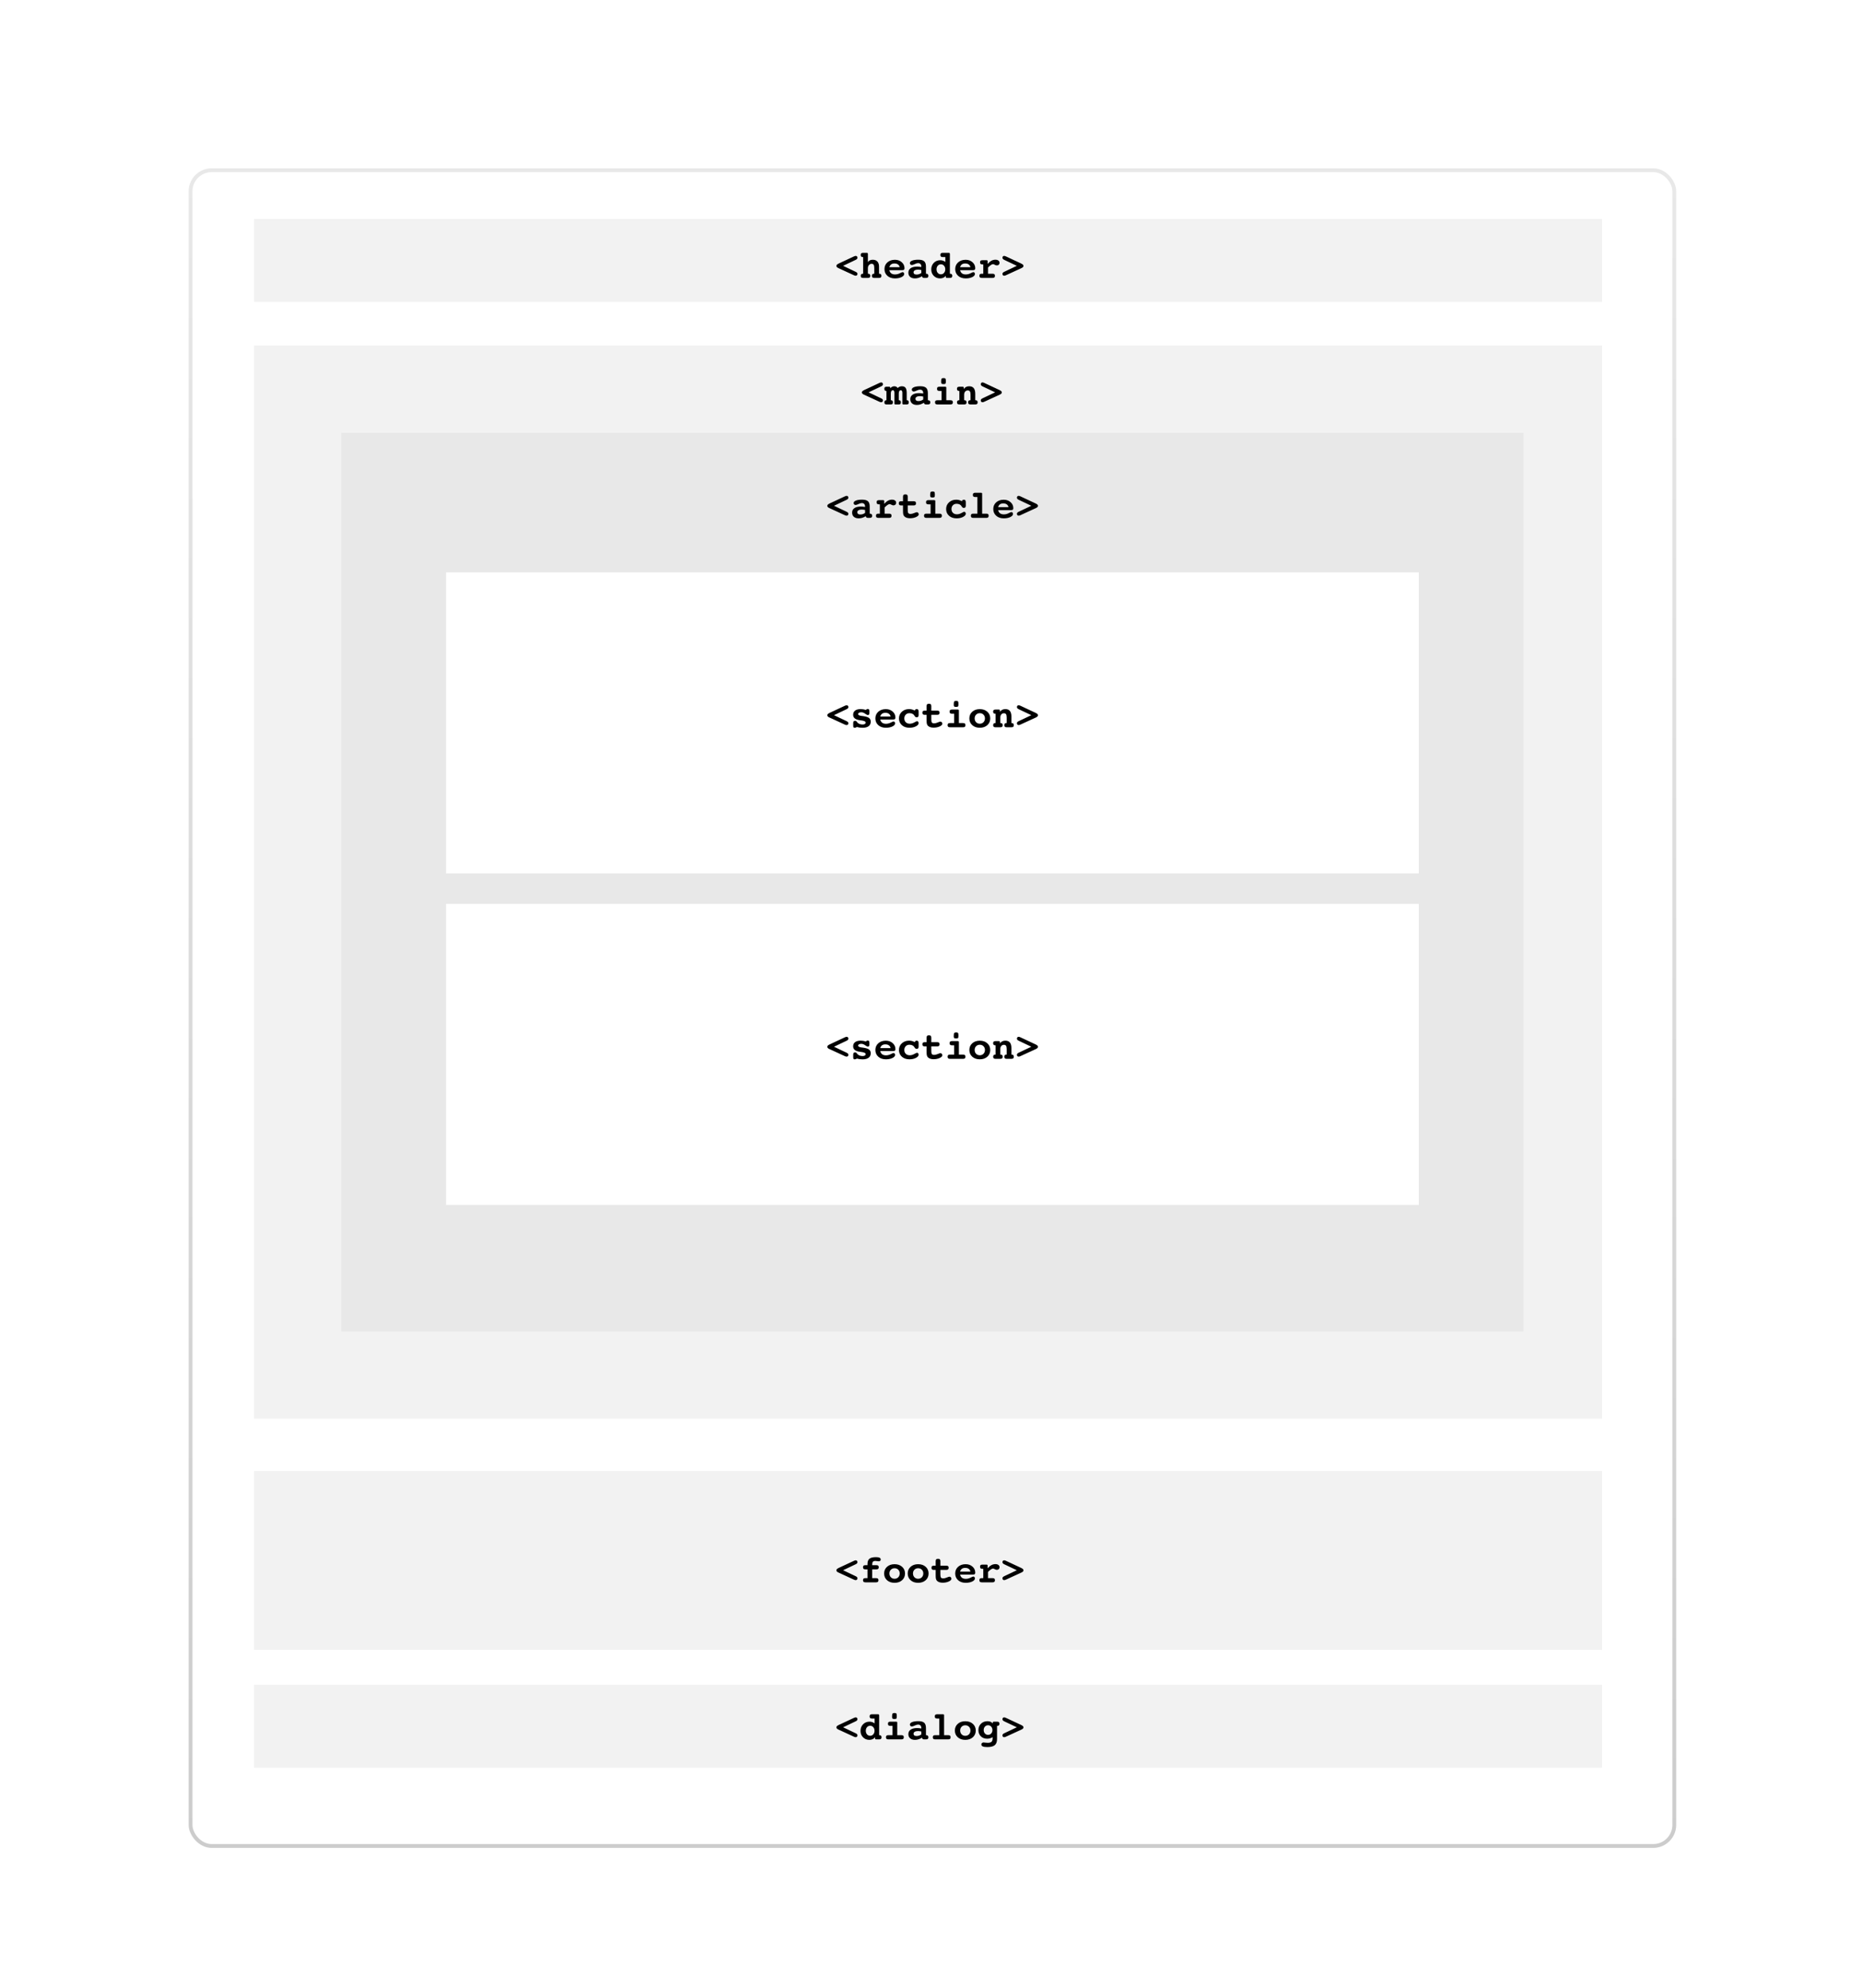<svg width="652" height="696" viewBox="0 0 652 696" fill="none" xmlns="http://www.w3.org/2000/svg">
<g filter="url(#filter0_d_11781_443)">
<rect x="66.062" y="52.237" width="520.876" height="588.086" rx="8.033" fill="white"/>
<rect x="66.732" y="52.907" width="519.537" height="586.747" rx="7.364" stroke="url(#paint0_linear_11781_443)" stroke-width="1.339"/>
</g>
<rect x="88.975" y="76.677" width="471.996" height="29.022" fill="#F2F2F2"/>
<rect x="88.975" y="515.068" width="471.996" height="62.627" fill="#F2F2F2"/>
<rect x="88.975" y="589.916" width="471.996" height="29.022" fill="#F2F2F2"/>
<rect x="88.975" y="120.975" width="471.996" height="375.764" fill="#F2F2F2"/>
<rect opacity="0.4" x="119.525" y="151.524" width="413.951" height="314.664" fill="#D9D9D9"/>
<rect x="156.184" y="200.404" width="340.631" height="105.397" fill="white"/>
<path d="M295.216 93.079L299.586 95.153C299.832 95.269 300.004 95.386 300.103 95.502C300.201 95.614 300.25 95.75 300.25 95.912C300.25 96.1 300.192 96.252 300.076 96.368C299.96 96.484 299.805 96.543 299.613 96.543C299.532 96.543 299.443 96.529 299.344 96.502C299.25 96.475 299.134 96.431 298.995 96.368L293.706 93.931C293.679 93.918 293.636 93.9 293.578 93.878C293.104 93.658 292.867 93.401 292.867 93.106C292.867 92.806 293.115 92.542 293.612 92.314L293.665 92.28L298.995 89.796C299.174 89.716 299.306 89.664 299.391 89.642C299.476 89.615 299.55 89.602 299.613 89.602C299.805 89.602 299.96 89.66 300.076 89.776C300.192 89.892 300.25 90.045 300.25 90.233C300.25 90.394 300.199 90.535 300.096 90.656C299.998 90.772 299.828 90.888 299.586 91.005L295.216 93.079ZM303.902 91.79C304.059 91.517 304.28 91.309 304.567 91.166C304.853 91.022 305.195 90.951 305.594 90.951C306.301 90.951 306.844 91.157 307.225 91.568C307.61 91.98 307.802 92.571 307.802 93.341V95.844H307.916C308.153 95.844 308.332 95.907 308.453 96.032C308.579 96.153 308.641 96.332 308.641 96.569C308.641 96.833 308.576 97.024 308.447 97.14C308.321 97.256 308.106 97.314 307.802 97.314H306.137C305.838 97.314 305.623 97.256 305.493 97.14C305.368 97.024 305.305 96.833 305.305 96.569C305.305 96.328 305.365 96.147 305.486 96.026C305.607 95.905 305.788 95.844 306.03 95.844H306.137V93.891C306.137 93.318 306.066 92.922 305.923 92.703C305.784 92.479 305.544 92.367 305.204 92.367C304.846 92.367 304.54 92.513 304.285 92.804C304.03 93.09 303.902 93.453 303.902 93.891V95.844H304.009C304.251 95.844 304.432 95.907 304.553 96.032C304.679 96.153 304.741 96.332 304.741 96.569C304.741 96.833 304.676 97.024 304.547 97.14C304.417 97.256 304.202 97.314 303.902 97.314H302.237C301.929 97.314 301.712 97.258 301.586 97.147C301.461 97.03 301.398 96.838 301.398 96.569C301.398 96.332 301.459 96.153 301.58 96.032C301.705 95.907 301.886 95.844 302.123 95.844H302.237V90.018H302.123C301.886 90.018 301.703 89.955 301.573 89.83C301.448 89.7 301.385 89.514 301.385 89.273C301.385 89.009 301.45 88.819 301.58 88.702C301.709 88.586 301.929 88.528 302.237 88.528H303.499C303.651 88.528 303.757 88.559 303.815 88.622C303.873 88.684 303.902 88.801 303.902 88.971V91.79ZM311.414 94.609C311.53 95.106 311.754 95.477 312.085 95.724C312.42 95.97 312.866 96.093 313.421 96.093C313.976 96.093 314.524 95.959 315.065 95.69C315.607 95.417 315.933 95.281 316.045 95.281C316.211 95.281 316.345 95.343 316.448 95.469C316.555 95.589 316.609 95.746 316.609 95.938C316.609 96.359 316.298 96.722 315.676 97.026C315.054 97.33 314.284 97.482 313.367 97.482C312.284 97.482 311.402 97.178 310.722 96.569C310.046 95.961 309.709 95.178 309.709 94.22C309.709 93.267 310.046 92.486 310.722 91.877C311.402 91.269 312.284 90.964 313.367 90.964C314.334 90.964 315.135 91.251 315.77 91.823C316.405 92.392 316.723 93.09 316.723 93.918C316.723 94.182 316.658 94.363 316.529 94.462C316.403 94.56 316.141 94.609 315.743 94.609H311.414ZM315.032 93.562C314.956 93.146 314.759 92.824 314.441 92.596C314.128 92.367 313.718 92.253 313.213 92.253C312.725 92.253 312.331 92.363 312.031 92.582C311.736 92.797 311.53 93.124 311.414 93.562H315.032ZM324.235 95.844H324.342C324.584 95.844 324.767 95.909 324.892 96.039C325.022 96.164 325.087 96.346 325.087 96.583C325.087 96.842 325.02 97.03 324.886 97.147C324.756 97.258 324.539 97.314 324.235 97.314H323.604C323.38 97.314 323.212 97.272 323.1 97.187C322.993 97.102 322.903 96.948 322.832 96.724C322.46 96.97 322.066 97.158 321.65 97.288C321.234 97.417 320.813 97.482 320.388 97.482C319.668 97.482 319.102 97.303 318.69 96.945C318.278 96.587 318.072 96.097 318.072 95.475C318.072 94.804 318.339 94.283 318.871 93.911C319.404 93.54 320.151 93.354 321.113 93.354C321.328 93.354 321.556 93.365 321.798 93.388C322.04 93.41 322.31 93.446 322.61 93.495V93.367C322.61 92.965 322.512 92.658 322.315 92.448C322.122 92.237 321.836 92.132 321.456 92.132C321.16 92.132 320.782 92.242 320.321 92.461C319.865 92.68 319.529 92.79 319.314 92.79C319.104 92.79 318.934 92.73 318.804 92.609C318.674 92.484 318.609 92.32 318.609 92.119C318.609 91.756 318.873 91.47 319.402 91.26C319.934 91.045 320.657 90.938 321.57 90.938C322.523 90.938 323.205 91.121 323.617 91.488C324.029 91.855 324.235 92.477 324.235 93.354V95.844ZM322.61 94.549C322.386 94.5 322.181 94.464 321.993 94.441C321.805 94.415 321.63 94.401 321.469 94.401C320.977 94.401 320.59 94.484 320.308 94.65C320.03 94.815 319.892 95.043 319.892 95.334C319.892 95.594 319.981 95.793 320.16 95.932C320.339 96.066 320.596 96.133 320.932 96.133C321.241 96.133 321.532 96.088 321.805 95.999C322.078 95.909 322.346 95.77 322.61 95.583V94.549ZM332.612 95.844H332.726C332.968 95.844 333.149 95.907 333.27 96.032C333.391 96.153 333.451 96.332 333.451 96.569C333.451 96.833 333.386 97.024 333.256 97.14C333.131 97.256 332.916 97.314 332.612 97.314H331.585C331.455 97.314 331.354 97.29 331.283 97.241C331.216 97.187 331.182 97.115 331.182 97.026V96.556C330.963 96.856 330.681 97.086 330.336 97.247C329.992 97.404 329.605 97.482 329.175 97.482C328.298 97.482 327.564 97.185 326.973 96.59C326.383 95.99 326.087 95.243 326.087 94.347C326.087 93.417 326.385 92.645 326.98 92.032C327.58 91.418 328.341 91.112 329.262 91.112C329.58 91.112 329.889 91.166 330.189 91.273C330.493 91.376 330.77 91.524 331.021 91.716V90.018H330.128C329.82 90.018 329.6 89.96 329.47 89.843C329.341 89.722 329.276 89.532 329.276 89.273C329.276 89.009 329.341 88.819 329.47 88.702C329.6 88.586 329.82 88.528 330.128 88.528H332.216C332.368 88.528 332.471 88.559 332.525 88.622C332.583 88.684 332.612 88.801 332.612 88.971V95.844ZM329.464 92.542C329.025 92.542 328.66 92.707 328.37 93.038C328.083 93.365 327.94 93.781 327.94 94.287C327.94 94.806 328.083 95.231 328.37 95.562C328.656 95.889 329.021 96.052 329.464 96.052C329.907 96.052 330.272 95.887 330.558 95.556C330.849 95.225 330.994 94.802 330.994 94.287C330.994 93.786 330.849 93.37 330.558 93.038C330.267 92.707 329.902 92.542 329.464 92.542ZM336.183 94.609C336.299 95.106 336.523 95.477 336.854 95.724C337.19 95.97 337.635 96.093 338.19 96.093C338.745 96.093 339.293 95.959 339.835 95.69C340.376 95.417 340.703 95.281 340.815 95.281C340.98 95.281 341.115 95.343 341.218 95.469C341.325 95.589 341.379 95.746 341.379 95.938C341.379 96.359 341.068 96.722 340.446 97.026C339.824 97.33 339.054 97.482 338.136 97.482C337.054 97.482 336.172 97.178 335.492 96.569C334.816 95.961 334.478 95.178 334.478 94.22C334.478 93.267 334.816 92.486 335.492 91.877C336.172 91.269 337.054 90.964 338.136 90.964C339.103 90.964 339.904 91.251 340.54 91.823C341.175 92.392 341.493 93.09 341.493 93.918C341.493 94.182 341.428 94.363 341.298 94.462C341.173 94.56 340.911 94.609 340.513 94.609H336.183ZM339.801 93.562C339.725 93.146 339.528 92.824 339.21 92.596C338.897 92.367 338.488 92.253 337.982 92.253C337.494 92.253 337.1 92.363 336.801 92.582C336.505 92.797 336.299 93.124 336.183 93.562H339.801ZM345.963 93.669V95.844H347.548C347.852 95.844 348.067 95.9 348.192 96.012C348.322 96.124 348.387 96.31 348.387 96.569C348.387 96.833 348.322 97.024 348.192 97.14C348.067 97.256 347.852 97.314 347.548 97.314H343.795C343.486 97.314 343.267 97.256 343.137 97.14C343.008 97.024 342.943 96.833 342.943 96.569C342.943 96.31 343.005 96.124 343.131 96.012C343.26 95.9 343.482 95.844 343.795 95.844H344.305V92.582H344.017C343.712 92.582 343.495 92.526 343.366 92.414C343.24 92.298 343.178 92.108 343.178 91.844C343.178 91.58 343.238 91.392 343.359 91.28C343.484 91.168 343.703 91.112 344.017 91.112H345.447C345.567 91.112 345.661 91.139 345.728 91.192C345.796 91.242 345.829 91.311 345.829 91.401V92.394C346.317 91.871 346.771 91.497 347.192 91.273C347.617 91.049 348.073 90.938 348.561 90.938C349.004 90.938 349.356 91.038 349.615 91.24C349.875 91.436 350.004 91.703 350.004 92.038C350.004 92.298 349.915 92.513 349.736 92.683C349.557 92.848 349.326 92.931 349.044 92.931C348.843 92.931 348.604 92.857 348.326 92.71C348.053 92.562 347.863 92.488 347.756 92.488C347.541 92.488 347.288 92.584 346.997 92.777C346.706 92.969 346.362 93.267 345.963 93.669ZM356.052 93.079L351.676 91.005C351.439 90.888 351.269 90.772 351.166 90.656C351.067 90.535 351.018 90.394 351.018 90.233C351.018 90.045 351.074 89.892 351.186 89.776C351.298 89.66 351.448 89.602 351.636 89.602C351.707 89.602 351.788 89.615 351.877 89.642C351.971 89.669 352.103 89.72 352.273 89.796L357.59 92.28L357.643 92.314C358.14 92.542 358.388 92.806 358.388 93.106C358.388 93.406 358.149 93.663 357.67 93.878C357.625 93.904 357.59 93.922 357.563 93.931L352.253 96.368C352.119 96.431 352.003 96.475 351.904 96.502C351.81 96.529 351.721 96.543 351.636 96.543C351.448 96.543 351.298 96.487 351.186 96.375C351.074 96.258 351.018 96.104 351.018 95.912C351.018 95.75 351.065 95.614 351.159 95.502C351.257 95.386 351.43 95.269 351.676 95.153L356.052 93.079Z" fill="black"/>
<path d="M304.139 137.376L308.508 139.45C308.755 139.567 308.927 139.683 309.025 139.799C309.124 139.911 309.173 140.048 309.173 140.209C309.173 140.397 309.115 140.549 308.998 140.665C308.882 140.782 308.728 140.84 308.535 140.84C308.455 140.84 308.365 140.826 308.267 140.8C308.173 140.773 308.056 140.728 307.918 140.665L302.628 138.229C302.601 138.215 302.559 138.197 302.501 138.175C302.026 137.956 301.789 137.698 301.789 137.403C301.789 137.103 302.037 136.839 302.534 136.611L302.588 136.577L307.918 134.094C308.097 134.013 308.229 133.962 308.314 133.939C308.399 133.912 308.473 133.899 308.535 133.899C308.728 133.899 308.882 133.957 308.998 134.074C309.115 134.19 309.173 134.342 309.173 134.53C309.173 134.691 309.122 134.832 309.019 134.953C308.92 135.069 308.75 135.186 308.508 135.302L304.139 137.376ZM314.335 135.866C314.523 135.664 314.74 135.512 314.986 135.409C315.232 135.302 315.496 135.248 315.778 135.248C316.387 135.248 316.825 135.429 317.094 135.792C317.362 136.15 317.497 136.752 317.497 137.598V140.142H317.591C317.801 140.142 317.958 140.204 318.06 140.33C318.168 140.451 318.222 140.63 318.222 140.867C318.222 141.135 318.166 141.328 318.054 141.444C317.946 141.556 317.761 141.612 317.497 141.612H316.355C316.235 141.612 316.141 141.587 316.074 141.538C316.006 141.484 315.973 141.413 315.973 141.323V137.531C315.973 137.231 315.926 137.007 315.832 136.859C315.738 136.712 315.601 136.638 315.422 136.638C315.199 136.638 315.024 136.738 314.899 136.94C314.778 137.137 314.718 137.421 314.718 137.792V140.142H314.818C315.024 140.142 315.181 140.204 315.288 140.33C315.396 140.451 315.449 140.63 315.449 140.867C315.449 141.135 315.393 141.328 315.281 141.444C315.17 141.556 314.982 141.612 314.718 141.612H313.576C313.456 141.612 313.359 141.587 313.288 141.538C313.216 141.484 313.18 141.413 313.18 141.323V137.531C313.18 137.231 313.136 137.007 313.046 136.859C312.957 136.712 312.822 136.638 312.643 136.638C312.42 136.638 312.243 136.738 312.113 136.94C311.988 137.141 311.925 137.425 311.925 137.792V140.142H312.026C312.236 140.142 312.393 140.202 312.496 140.323C312.603 140.444 312.657 140.625 312.657 140.867C312.657 141.135 312.601 141.328 312.489 141.444C312.377 141.556 312.189 141.612 311.925 141.612H310.401C310.142 141.612 309.956 141.554 309.844 141.437C309.732 141.321 309.676 141.131 309.676 140.867C309.676 140.63 309.728 140.451 309.831 140.33C309.938 140.204 310.097 140.142 310.307 140.142H310.401V136.879H310.307C310.097 136.879 309.936 136.817 309.824 136.691C309.717 136.562 309.663 136.378 309.663 136.141C309.663 135.881 309.719 135.696 309.831 135.584C309.947 135.468 310.137 135.409 310.401 135.409H311.308C311.491 135.409 311.614 135.447 311.677 135.523C311.744 135.595 311.777 135.736 311.777 135.946C311.943 135.718 312.142 135.546 312.375 135.429C312.608 135.309 312.867 135.248 313.154 135.248C313.413 135.248 313.639 135.3 313.832 135.403C314.024 135.501 314.192 135.655 314.335 135.866ZM324.901 140.142H325.008C325.25 140.142 325.433 140.207 325.558 140.336C325.688 140.462 325.753 140.643 325.753 140.88C325.753 141.14 325.686 141.328 325.552 141.444C325.422 141.556 325.205 141.612 324.901 141.612H324.27C324.046 141.612 323.878 141.569 323.766 141.484C323.659 141.399 323.569 141.245 323.498 141.021C323.126 141.267 322.732 141.455 322.316 141.585C321.9 141.715 321.479 141.78 321.054 141.78C320.334 141.78 319.768 141.601 319.356 141.243C318.944 140.885 318.738 140.395 318.738 139.773C318.738 139.101 319.005 138.58 319.537 138.209C320.07 137.837 320.817 137.651 321.779 137.651C321.994 137.651 322.222 137.663 322.464 137.685C322.706 137.707 322.976 137.743 323.276 137.792V137.665C323.276 137.262 323.178 136.955 322.981 136.745C322.788 136.535 322.502 136.43 322.122 136.43C321.826 136.43 321.448 136.539 320.987 136.759C320.531 136.978 320.195 137.088 319.98 137.088C319.77 137.088 319.6 137.027 319.47 136.906C319.34 136.781 319.275 136.618 319.275 136.416C319.275 136.054 319.539 135.767 320.068 135.557C320.6 135.342 321.323 135.235 322.236 135.235C323.189 135.235 323.871 135.418 324.283 135.785C324.695 136.152 324.901 136.774 324.901 137.651V140.142ZM323.276 138.846C323.052 138.797 322.847 138.761 322.659 138.739C322.471 138.712 322.296 138.699 322.135 138.699C321.643 138.699 321.256 138.781 320.974 138.947C320.696 139.112 320.558 139.341 320.558 139.632C320.558 139.891 320.647 140.09 320.826 140.229C321.005 140.363 321.262 140.43 321.598 140.43C321.907 140.43 322.198 140.386 322.471 140.296C322.744 140.207 323.012 140.068 323.276 139.88V138.846ZM331.358 140.142H332.801C333.11 140.142 333.329 140.198 333.459 140.31C333.589 140.421 333.654 140.607 333.654 140.867C333.654 141.131 333.587 141.321 333.453 141.437C333.323 141.554 333.106 141.612 332.801 141.612H328.264C327.959 141.612 327.74 141.554 327.606 141.437C327.476 141.321 327.411 141.131 327.411 140.867C327.411 140.607 327.474 140.421 327.599 140.31C327.729 140.198 327.95 140.142 328.264 140.142H329.707V136.879H328.948C328.649 136.879 328.434 136.823 328.304 136.712C328.174 136.595 328.109 136.405 328.109 136.141C328.109 135.877 328.172 135.689 328.297 135.577C328.423 135.465 328.64 135.409 328.948 135.409H330.969C331.094 135.409 331.19 135.436 331.258 135.49C331.325 135.539 331.358 135.608 331.358 135.698V140.142ZM330.392 132.375C330.718 132.375 330.935 132.438 331.043 132.563C331.15 132.689 331.204 132.988 331.204 133.463C331.204 133.919 331.155 134.203 331.056 134.315C330.962 134.423 330.736 134.476 330.378 134.476C330.029 134.476 329.803 134.425 329.7 134.322C329.602 134.219 329.552 134.013 329.552 133.704C329.552 133.132 329.604 132.767 329.707 132.61C329.81 132.454 330.038 132.375 330.392 132.375ZM341.494 140.128H341.582C341.832 140.128 342.02 140.191 342.145 140.316C342.271 140.437 342.333 140.621 342.333 140.867C342.333 141.131 342.268 141.321 342.139 141.437C342.013 141.554 341.799 141.612 341.494 141.612H339.843C339.543 141.612 339.326 141.554 339.192 141.437C339.062 141.321 338.997 141.131 338.997 140.867C338.997 140.621 339.06 140.437 339.185 140.316C339.315 140.191 339.507 140.128 339.762 140.128H339.843V138.188C339.843 137.651 339.767 137.271 339.615 137.047C339.467 136.819 339.219 136.705 338.87 136.705C338.498 136.705 338.194 136.841 337.957 137.114C337.724 137.383 337.608 137.741 337.608 138.188V140.128H337.688C337.943 140.128 338.133 140.191 338.259 140.316C338.384 140.437 338.447 140.621 338.447 140.867C338.447 141.131 338.382 141.321 338.252 141.437C338.122 141.554 337.907 141.612 337.608 141.612H335.943C335.643 141.612 335.428 141.554 335.299 141.437C335.169 141.321 335.104 141.131 335.104 140.867C335.104 140.621 335.166 140.437 335.292 140.316C335.417 140.191 335.607 140.128 335.862 140.128H335.943V136.879H335.829C335.587 136.879 335.404 136.819 335.278 136.698C335.153 136.573 335.09 136.392 335.09 136.154C335.09 135.89 335.155 135.7 335.285 135.584C335.415 135.468 335.634 135.409 335.943 135.409H337.084C337.209 135.409 337.303 135.434 337.366 135.483C337.433 135.532 337.467 135.604 337.467 135.698V136.222C337.673 135.899 337.934 135.658 338.252 135.497C338.574 135.331 338.946 135.248 339.366 135.248C340.082 135.248 340.615 135.465 340.964 135.899C341.317 136.333 341.494 136.996 341.494 137.886V140.128ZM348.462 137.376L344.085 135.302C343.848 135.186 343.678 135.069 343.575 134.953C343.477 134.832 343.427 134.691 343.427 134.53C343.427 134.342 343.483 134.19 343.595 134.074C343.707 133.957 343.857 133.899 344.045 133.899C344.117 133.899 344.197 133.912 344.287 133.939C344.381 133.966 344.513 134.018 344.683 134.094L349.999 136.577L350.053 136.611C350.55 136.839 350.798 137.103 350.798 137.403C350.798 137.703 350.559 137.96 350.08 138.175C350.035 138.202 349.999 138.22 349.972 138.229L344.663 140.665C344.528 140.728 344.412 140.773 344.314 140.8C344.22 140.826 344.13 140.84 344.045 140.84C343.857 140.84 343.707 140.784 343.595 140.672C343.483 140.556 343.427 140.401 343.427 140.209C343.427 140.048 343.474 139.911 343.568 139.799C343.667 139.683 343.839 139.567 344.085 139.45L348.462 137.376Z" fill="black"/>
<path d="M292.033 177.091L296.403 179.165C296.649 179.282 296.821 179.398 296.92 179.514C297.018 179.626 297.067 179.763 297.067 179.924C297.067 180.112 297.009 180.264 296.893 180.38C296.777 180.497 296.622 180.555 296.43 180.555C296.349 180.555 296.26 180.541 296.161 180.514C296.067 180.488 295.951 180.443 295.812 180.38L290.523 177.943C290.496 177.93 290.453 177.912 290.395 177.89C289.921 177.671 289.684 177.413 289.684 177.118C289.684 176.818 289.932 176.554 290.429 176.326L290.482 176.292L295.812 173.809C295.991 173.728 296.123 173.677 296.208 173.654C296.293 173.627 296.367 173.614 296.43 173.614C296.622 173.614 296.777 173.672 296.893 173.788C297.009 173.905 297.067 174.057 297.067 174.245C297.067 174.406 297.016 174.547 296.913 174.668C296.815 174.784 296.645 174.9 296.403 175.017L292.033 177.091ZM304.539 179.857H304.646C304.888 179.857 305.071 179.921 305.196 180.051C305.326 180.177 305.391 180.358 305.391 180.595C305.391 180.855 305.324 181.042 305.19 181.159C305.06 181.271 304.843 181.327 304.539 181.327H303.908C303.684 181.327 303.516 181.284 303.404 181.199C303.297 181.114 303.207 180.96 303.136 180.736C302.764 180.982 302.37 181.17 301.954 181.3C301.538 181.43 301.117 181.494 300.692 181.494C299.972 181.494 299.406 181.315 298.994 180.957C298.582 180.599 298.376 180.109 298.376 179.487C298.376 178.816 298.643 178.295 299.175 177.923C299.708 177.552 300.455 177.366 301.417 177.366C301.632 177.366 301.86 177.377 302.102 177.4C302.344 177.422 302.614 177.458 302.914 177.507V177.38C302.914 176.977 302.816 176.67 302.619 176.46C302.426 176.25 302.14 176.145 301.76 176.145C301.464 176.145 301.086 176.254 300.625 176.473C300.169 176.693 299.833 176.802 299.618 176.802C299.408 176.802 299.238 176.742 299.108 176.621C298.978 176.496 298.913 176.332 298.913 176.131C298.913 175.769 299.177 175.482 299.706 175.272C300.238 175.057 300.961 174.95 301.874 174.95C302.827 174.95 303.509 175.133 303.921 175.5C304.333 175.867 304.539 176.489 304.539 177.366V179.857ZM302.914 178.561C302.69 178.512 302.485 178.476 302.297 178.454C302.109 178.427 301.934 178.413 301.773 178.413C301.281 178.413 300.894 178.496 300.612 178.662C300.334 178.827 300.196 179.056 300.196 179.346C300.196 179.606 300.285 179.805 300.464 179.944C300.643 180.078 300.9 180.145 301.236 180.145C301.545 180.145 301.836 180.1 302.109 180.011C302.382 179.921 302.65 179.783 302.914 179.595V178.561ZM309.754 177.682V179.857H311.339C311.643 179.857 311.858 179.913 311.983 180.024C312.113 180.136 312.178 180.322 312.178 180.582C312.178 180.846 312.113 181.036 311.983 181.152C311.858 181.268 311.643 181.327 311.339 181.327H307.586C307.277 181.327 307.058 181.268 306.928 181.152C306.799 181.036 306.734 180.846 306.734 180.582C306.734 180.322 306.796 180.136 306.922 180.024C307.051 179.913 307.273 179.857 307.586 179.857H308.096V176.594H307.808C307.503 176.594 307.286 176.538 307.157 176.426C307.031 176.31 306.969 176.12 306.969 175.856C306.969 175.592 307.029 175.404 307.15 175.292C307.275 175.18 307.494 175.124 307.808 175.124H309.237C309.358 175.124 309.452 175.151 309.519 175.205C309.587 175.254 309.62 175.323 309.62 175.413V176.406C310.108 175.883 310.562 175.509 310.983 175.285C311.408 175.062 311.864 174.95 312.352 174.95C312.795 174.95 313.146 175.05 313.406 175.252C313.666 175.449 313.795 175.715 313.795 176.051C313.795 176.31 313.706 176.525 313.527 176.695C313.348 176.861 313.117 176.943 312.835 176.943C312.634 176.943 312.395 176.869 312.117 176.722C311.844 176.574 311.654 176.5 311.547 176.5C311.332 176.5 311.079 176.596 310.788 176.789C310.497 176.981 310.153 177.279 309.754 177.682ZM317.85 175.5H319.897C320.206 175.5 320.425 175.556 320.555 175.668C320.685 175.78 320.75 175.966 320.75 176.225C320.75 176.489 320.682 176.679 320.548 176.796C320.418 176.912 320.201 176.97 319.897 176.97H317.85V178.689C317.85 179.172 317.924 179.503 318.071 179.682C318.219 179.861 318.479 179.951 318.85 179.951C319.199 179.951 319.611 179.85 320.085 179.649C320.559 179.447 320.877 179.346 321.038 179.346C321.222 179.346 321.378 179.42 321.508 179.568C321.642 179.711 321.71 179.886 321.71 180.092C321.71 180.436 321.396 180.752 320.77 181.038C320.148 181.32 319.441 181.461 318.649 181.461C318.188 181.461 317.783 181.398 317.434 181.273C317.085 181.148 316.809 180.969 316.608 180.736C316.46 180.557 316.355 180.342 316.292 180.092C316.23 179.841 316.198 179.423 316.198 178.836V178.689V176.97H315.567C315.263 176.97 315.046 176.912 314.916 176.796C314.791 176.679 314.728 176.489 314.728 176.225C314.728 175.961 314.791 175.775 314.916 175.668C315.042 175.556 315.259 175.5 315.567 175.5H316.198V173.929C316.198 173.621 316.261 173.404 316.386 173.278C316.516 173.153 316.729 173.09 317.024 173.09C317.319 173.09 317.53 173.153 317.655 173.278C317.785 173.404 317.85 173.621 317.85 173.929V175.5ZM327.509 179.857H328.952C329.261 179.857 329.48 179.913 329.61 180.024C329.74 180.136 329.805 180.322 329.805 180.582C329.805 180.846 329.738 181.036 329.604 181.152C329.474 181.268 329.257 181.327 328.952 181.327H324.415C324.11 181.327 323.891 181.268 323.757 181.152C323.627 181.036 323.562 180.846 323.562 180.582C323.562 180.322 323.625 180.136 323.75 180.024C323.88 179.913 324.101 179.857 324.415 179.857H325.858V176.594H325.099C324.8 176.594 324.585 176.538 324.455 176.426C324.325 176.31 324.26 176.12 324.26 175.856C324.26 175.592 324.323 175.404 324.448 175.292C324.574 175.18 324.791 175.124 325.099 175.124H327.12C327.245 175.124 327.341 175.151 327.409 175.205C327.476 175.254 327.509 175.323 327.509 175.413V179.857ZM326.543 172.09C326.869 172.09 327.086 172.153 327.194 172.278C327.301 172.403 327.355 172.703 327.355 173.178C327.355 173.634 327.306 173.918 327.207 174.03C327.113 174.137 326.887 174.191 326.529 174.191C326.18 174.191 325.954 174.14 325.851 174.037C325.753 173.934 325.704 173.728 325.704 173.419C325.704 172.846 325.755 172.482 325.858 172.325C325.961 172.168 326.189 172.09 326.543 172.09ZM336.82 175.487C336.873 175.312 336.956 175.182 337.068 175.097C337.184 175.008 337.332 174.963 337.511 174.963C337.753 174.963 337.925 175.037 338.028 175.185C338.131 175.328 338.182 175.578 338.182 175.936V177.037C338.182 177.31 338.126 177.512 338.014 177.641C337.903 177.771 337.73 177.836 337.498 177.836C337.332 177.836 337.193 177.798 337.081 177.722C336.97 177.646 336.851 177.5 336.726 177.286C336.547 176.981 336.312 176.758 336.021 176.614C335.73 176.467 335.374 176.393 334.954 176.393C334.43 176.393 334 176.565 333.665 176.91C333.334 177.25 333.168 177.686 333.168 178.219C333.168 178.778 333.34 179.228 333.685 179.568C334.029 179.908 334.493 180.078 335.074 180.078C335.602 180.078 336.126 179.933 336.645 179.642C337.169 179.346 337.489 179.199 337.605 179.199C337.771 179.199 337.907 179.264 338.014 179.393C338.126 179.519 338.182 179.678 338.182 179.87C338.182 180.291 337.862 180.667 337.222 180.998C336.587 181.329 335.831 181.494 334.954 181.494C333.871 181.494 332.989 181.19 332.309 180.582C331.633 179.973 331.295 179.19 331.295 178.232C331.295 177.297 331.631 176.518 332.302 175.896C332.973 175.274 333.819 174.963 334.839 174.963C335.184 174.963 335.52 175.006 335.846 175.091C336.173 175.176 336.497 175.308 336.82 175.487ZM343.908 179.857H345.351C345.66 179.857 345.877 179.913 346.003 180.024C346.128 180.136 346.19 180.322 346.19 180.582C346.19 180.846 346.126 181.036 345.996 181.152C345.87 181.268 345.656 181.327 345.351 181.327H340.8C340.5 181.327 340.286 181.268 340.156 181.152C340.031 181.036 339.968 180.846 339.968 180.582C339.968 180.318 340.028 180.132 340.149 180.024C340.274 179.913 340.491 179.857 340.8 179.857H342.243V174.03H341.505C341.201 174.03 340.981 173.972 340.847 173.856C340.717 173.735 340.653 173.544 340.653 173.285C340.653 173.021 340.717 172.831 340.847 172.714C340.977 172.598 341.196 172.54 341.505 172.54H343.512C343.637 172.54 343.734 172.567 343.801 172.62C343.872 172.67 343.908 172.739 343.908 172.828V179.857ZM349.513 178.621C349.63 179.118 349.853 179.49 350.184 179.736C350.52 179.982 350.965 180.105 351.52 180.105C352.075 180.105 352.623 179.971 353.165 179.702C353.706 179.429 354.033 179.293 354.145 179.293C354.31 179.293 354.445 179.355 354.548 179.481C354.655 179.602 354.709 179.758 354.709 179.951C354.709 180.371 354.398 180.734 353.776 181.038C353.154 181.342 352.384 181.494 351.467 181.494C350.384 181.494 349.502 181.19 348.822 180.582C348.146 179.973 347.808 179.19 347.808 178.232C347.808 177.279 348.146 176.498 348.822 175.889C349.502 175.281 350.384 174.977 351.467 174.977C352.433 174.977 353.234 175.263 353.87 175.836C354.505 176.404 354.823 177.102 354.823 177.93C354.823 178.194 354.758 178.375 354.628 178.474C354.503 178.572 354.241 178.621 353.843 178.621H349.513ZM353.131 177.574C353.055 177.158 352.858 176.836 352.541 176.608C352.227 176.379 351.818 176.265 351.312 176.265C350.824 176.265 350.431 176.375 350.131 176.594C349.835 176.809 349.63 177.136 349.513 177.574H353.131ZM361.126 177.091L356.749 175.017C356.512 174.9 356.342 174.784 356.239 174.668C356.141 174.547 356.092 174.406 356.092 174.245C356.092 174.057 356.148 173.905 356.259 173.788C356.371 173.672 356.521 173.614 356.709 173.614C356.781 173.614 356.861 173.627 356.951 173.654C357.045 173.681 357.177 173.732 357.347 173.809L362.663 176.292L362.717 176.326C363.214 176.554 363.462 176.818 363.462 177.118C363.462 177.418 363.223 177.675 362.744 177.89C362.699 177.917 362.663 177.935 362.636 177.943L357.327 180.38C357.192 180.443 357.076 180.488 356.978 180.514C356.884 180.541 356.794 180.555 356.709 180.555C356.521 180.555 356.371 180.499 356.259 180.387C356.148 180.271 356.092 180.116 356.092 179.924C356.092 179.763 356.139 179.626 356.233 179.514C356.331 179.398 356.503 179.282 356.749 179.165L361.126 177.091Z" fill="black"/>
<path d="M292.033 250.411L296.403 252.485C296.649 252.601 296.821 252.718 296.92 252.834C297.018 252.946 297.067 253.082 297.067 253.244C297.067 253.431 297.009 253.584 296.893 253.7C296.777 253.816 296.622 253.875 296.43 253.875C296.349 253.875 296.26 253.861 296.161 253.834C296.067 253.807 295.951 253.763 295.812 253.7L290.523 251.263C290.496 251.25 290.453 251.232 290.395 251.21C289.921 250.99 289.684 250.733 289.684 250.438C289.684 250.138 289.932 249.874 290.429 249.646L290.482 249.612L295.812 247.128C295.991 247.048 296.123 246.996 296.208 246.974C296.293 246.947 296.367 246.934 296.43 246.934C296.622 246.934 296.777 246.992 296.893 247.108C297.009 247.225 297.067 247.377 297.067 247.565C297.067 247.726 297.016 247.867 296.913 247.988C296.815 248.104 296.645 248.22 296.403 248.337L292.033 250.411ZM300.028 254.553C299.911 254.642 299.791 254.709 299.665 254.754C299.544 254.803 299.419 254.828 299.289 254.828C299.097 254.828 298.96 254.776 298.88 254.673C298.804 254.57 298.766 254.378 298.766 254.096V253.203C298.766 252.908 298.815 252.7 298.913 252.579C299.012 252.454 299.182 252.391 299.424 252.391C299.688 252.391 299.902 252.519 300.068 252.774C300.166 252.912 300.249 253.015 300.316 253.082C300.536 253.279 300.791 253.427 301.082 253.525C301.373 253.624 301.704 253.673 302.075 253.673C302.397 253.673 302.655 253.611 302.847 253.485C303.039 253.36 303.136 253.197 303.136 252.995C303.136 252.633 302.619 252.382 301.585 252.243C301.357 252.217 301.178 252.192 301.048 252.17C300.269 252.062 299.69 251.852 299.309 251.539C298.929 251.221 298.739 250.796 298.739 250.263C298.739 249.632 298.967 249.144 299.424 248.8C299.88 248.455 300.531 248.283 301.377 248.283C301.668 248.283 301.965 248.308 302.27 248.357C302.579 248.402 302.894 248.473 303.216 248.572C303.31 248.46 303.409 248.377 303.512 248.323C303.619 248.269 303.738 248.243 303.867 248.243C304.051 248.243 304.19 248.301 304.284 248.417C304.382 248.529 304.431 248.699 304.431 248.927V249.753C304.431 249.945 304.382 250.095 304.284 250.203C304.185 250.306 304.046 250.357 303.867 250.357C303.684 250.357 303.368 250.198 302.921 249.881C302.478 249.558 302.033 249.397 301.585 249.397C301.236 249.397 300.965 249.455 300.773 249.572C300.58 249.684 300.484 249.84 300.484 250.042C300.484 250.355 300.887 250.565 301.692 250.673C301.925 250.699 302.109 250.722 302.243 250.74C303.254 250.887 303.948 251.109 304.324 251.404C304.704 251.695 304.894 252.129 304.894 252.707C304.894 253.382 304.644 253.906 304.143 254.277C303.646 254.644 302.939 254.828 302.021 254.828C301.663 254.828 301.319 254.803 300.988 254.754C300.656 254.709 300.337 254.642 300.028 254.553ZM308.231 251.941C308.347 252.438 308.571 252.809 308.902 253.056C309.237 253.302 309.683 253.425 310.238 253.425C310.793 253.425 311.341 253.291 311.882 253.022C312.424 252.749 312.75 252.613 312.862 252.613C313.028 252.613 313.162 252.675 313.265 252.801C313.372 252.921 313.426 253.078 313.426 253.27C313.426 253.691 313.115 254.054 312.493 254.358C311.871 254.662 311.101 254.814 310.184 254.814C309.101 254.814 308.219 254.51 307.539 253.901C306.863 253.293 306.526 252.51 306.526 251.552C306.526 250.599 306.863 249.818 307.539 249.209C308.219 248.601 309.101 248.296 310.184 248.296C311.151 248.296 311.952 248.583 312.587 249.156C313.223 249.724 313.54 250.422 313.54 251.25C313.54 251.514 313.475 251.695 313.346 251.794C313.22 251.892 312.958 251.941 312.56 251.941H308.231ZM311.849 250.894C311.773 250.478 311.576 250.156 311.258 249.928C310.945 249.699 310.535 249.585 310.03 249.585C309.542 249.585 309.148 249.695 308.848 249.914C308.553 250.129 308.347 250.456 308.231 250.894H311.849ZM320.307 248.807C320.36 248.632 320.443 248.502 320.555 248.417C320.671 248.328 320.819 248.283 320.998 248.283C321.24 248.283 321.412 248.357 321.515 248.504C321.618 248.648 321.669 248.898 321.669 249.256V250.357C321.669 250.63 321.613 250.831 321.501 250.961C321.39 251.091 321.217 251.156 320.985 251.156C320.819 251.156 320.68 251.118 320.568 251.042C320.456 250.966 320.338 250.82 320.213 250.605C320.034 250.301 319.799 250.077 319.508 249.934C319.217 249.787 318.861 249.713 318.44 249.713C317.917 249.713 317.487 249.885 317.152 250.23C316.82 250.57 316.655 251.006 316.655 251.539C316.655 252.098 316.827 252.548 317.172 252.888C317.516 253.228 317.98 253.398 318.561 253.398C319.089 253.398 319.613 253.252 320.132 252.962C320.656 252.666 320.976 252.519 321.092 252.519C321.258 252.519 321.394 252.583 321.501 252.713C321.613 252.839 321.669 252.997 321.669 253.19C321.669 253.611 321.349 253.986 320.709 254.318C320.074 254.649 319.318 254.814 318.44 254.814C317.358 254.814 316.476 254.51 315.796 253.901C315.12 253.293 314.782 252.51 314.782 251.552C314.782 250.617 315.118 249.838 315.789 249.216C316.46 248.594 317.306 248.283 318.326 248.283C318.671 248.283 319.007 248.325 319.333 248.41C319.66 248.495 319.984 248.627 320.307 248.807ZM326.106 248.82H328.154C328.462 248.82 328.682 248.876 328.811 248.988C328.941 249.1 329.006 249.285 329.006 249.545C329.006 249.809 328.939 249.999 328.805 250.115C328.675 250.232 328.458 250.29 328.154 250.29H326.106V252.008C326.106 252.492 326.18 252.823 326.328 253.002C326.475 253.181 326.735 253.27 327.106 253.27C327.456 253.27 327.867 253.17 328.342 252.968C328.816 252.767 329.134 252.666 329.295 252.666C329.478 252.666 329.635 252.74 329.765 252.888C329.899 253.031 329.966 253.206 329.966 253.411C329.966 253.756 329.653 254.071 329.026 254.358C328.404 254.64 327.697 254.781 326.905 254.781C326.444 254.781 326.039 254.718 325.69 254.593C325.341 254.467 325.066 254.288 324.864 254.056C324.717 253.877 324.612 253.662 324.549 253.411C324.486 253.161 324.455 252.742 324.455 252.156V252.008V250.29H323.824C323.52 250.29 323.303 250.232 323.173 250.115C323.048 249.999 322.985 249.809 322.985 249.545C322.985 249.281 323.048 249.095 323.173 248.988C323.298 248.876 323.515 248.82 323.824 248.82H324.455V247.249C324.455 246.94 324.518 246.723 324.643 246.598C324.773 246.473 324.985 246.41 325.281 246.41C325.576 246.41 325.786 246.473 325.912 246.598C326.041 246.723 326.106 246.94 326.106 247.249V248.82ZM335.766 253.176H337.209C337.518 253.176 337.737 253.232 337.867 253.344C337.997 253.456 338.061 253.642 338.061 253.901C338.061 254.165 337.994 254.356 337.86 254.472C337.73 254.588 337.513 254.646 337.209 254.646H332.671C332.367 254.646 332.148 254.588 332.013 254.472C331.884 254.356 331.819 254.165 331.819 253.901C331.819 253.642 331.881 253.456 332.007 253.344C332.136 253.232 332.358 253.176 332.671 253.176H334.114V249.914H333.356C333.056 249.914 332.841 249.858 332.712 249.746C332.582 249.63 332.517 249.44 332.517 249.176C332.517 248.912 332.579 248.724 332.705 248.612C332.83 248.5 333.047 248.444 333.356 248.444H335.376C335.502 248.444 335.598 248.471 335.665 248.525C335.732 248.574 335.766 248.643 335.766 248.733V253.176ZM334.799 245.41C335.126 245.41 335.343 245.473 335.45 245.598C335.558 245.723 335.611 246.023 335.611 246.497C335.611 246.954 335.562 247.238 335.464 247.35C335.37 247.457 335.144 247.511 334.786 247.511C334.437 247.511 334.211 247.46 334.108 247.357C334.009 247.254 333.96 247.048 333.96 246.739C333.96 246.166 334.012 245.801 334.114 245.645C334.217 245.488 334.446 245.41 334.799 245.41ZM343.083 249.713C342.559 249.713 342.127 249.885 341.787 250.23C341.451 250.57 341.284 251.006 341.284 251.539C341.284 252.076 341.451 252.521 341.787 252.874C342.127 253.223 342.559 253.398 343.083 253.398C343.606 253.398 344.038 253.223 344.378 252.874C344.718 252.521 344.888 252.076 344.888 251.539C344.888 251.006 344.718 250.57 344.378 250.23C344.042 249.885 343.611 249.713 343.083 249.713ZM343.083 248.296C344.17 248.296 345.052 248.601 345.727 249.209C346.403 249.818 346.741 250.599 346.741 251.552C346.741 252.51 346.403 253.293 345.727 253.901C345.052 254.51 344.17 254.814 343.083 254.814C342 254.814 341.12 254.51 340.444 253.901C339.769 253.293 339.431 252.51 339.431 251.552C339.431 250.599 339.769 249.818 340.444 249.209C341.125 248.601 342.004 248.296 343.083 248.296ZM354.158 253.163H354.246C354.496 253.163 354.684 253.226 354.809 253.351C354.935 253.472 354.997 253.655 354.997 253.901C354.997 254.165 354.933 254.356 354.803 254.472C354.677 254.588 354.463 254.646 354.158 254.646H352.507C352.207 254.646 351.99 254.588 351.856 254.472C351.726 254.356 351.661 254.165 351.661 253.901C351.661 253.655 351.724 253.472 351.849 253.351C351.979 253.226 352.171 253.163 352.426 253.163H352.507V251.223C352.507 250.686 352.431 250.306 352.279 250.082C352.131 249.854 351.883 249.74 351.534 249.74C351.162 249.74 350.858 249.876 350.621 250.149C350.388 250.418 350.272 250.776 350.272 251.223V253.163H350.352C350.607 253.163 350.798 253.226 350.923 253.351C351.048 253.472 351.111 253.655 351.111 253.901C351.111 254.165 351.046 254.356 350.916 254.472C350.786 254.588 350.572 254.646 350.272 254.646H348.607C348.307 254.646 348.092 254.588 347.963 254.472C347.833 254.356 347.768 254.165 347.768 253.901C347.768 253.655 347.831 253.472 347.956 253.351C348.081 253.226 348.271 253.163 348.526 253.163H348.607V249.914H348.493C348.251 249.914 348.068 249.854 347.942 249.733C347.817 249.608 347.755 249.426 347.755 249.189C347.755 248.925 347.819 248.735 347.949 248.619C348.079 248.502 348.298 248.444 348.607 248.444H349.748C349.873 248.444 349.967 248.469 350.03 248.518C350.097 248.567 350.131 248.639 350.131 248.733V249.256C350.337 248.934 350.598 248.692 350.916 248.531C351.238 248.366 351.61 248.283 352.03 248.283C352.746 248.283 353.279 248.5 353.628 248.934C353.982 249.368 354.158 250.03 354.158 250.921V253.163ZM361.126 250.411L356.749 248.337C356.512 248.22 356.342 248.104 356.239 247.988C356.141 247.867 356.092 247.726 356.092 247.565C356.092 247.377 356.148 247.225 356.259 247.108C356.371 246.992 356.521 246.934 356.709 246.934C356.781 246.934 356.861 246.947 356.951 246.974C357.045 247.001 357.177 247.052 357.347 247.128L362.663 249.612L362.717 249.646C363.214 249.874 363.462 250.138 363.462 250.438C363.462 250.737 363.223 250.995 362.744 251.21C362.699 251.236 362.663 251.254 362.636 251.263L357.327 253.7C357.192 253.763 357.076 253.807 356.978 253.834C356.884 253.861 356.794 253.875 356.709 253.875C356.521 253.875 356.371 253.819 356.259 253.707C356.148 253.59 356.092 253.436 356.092 253.244C356.092 253.082 356.139 252.946 356.233 252.834C356.331 252.718 356.503 252.601 356.749 252.485L361.126 250.411Z" fill="black"/>
<rect x="156.184" y="316.494" width="340.631" height="105.397" fill="white"/>
<path d="M292.033 366.501L296.403 368.575C296.649 368.691 296.821 368.808 296.92 368.924C297.018 369.036 297.067 369.172 297.067 369.333C297.067 369.521 297.009 369.673 296.893 369.79C296.777 369.906 296.622 369.964 296.43 369.964C296.349 369.964 296.26 369.951 296.161 369.924C296.067 369.897 295.951 369.852 295.812 369.79L290.523 367.353C290.496 367.34 290.453 367.322 290.395 367.299C289.921 367.08 289.684 366.823 289.684 366.528C289.684 366.228 289.932 365.964 290.429 365.735L290.482 365.702L295.812 363.218C295.991 363.138 296.123 363.086 296.208 363.064C296.293 363.037 296.367 363.024 296.43 363.024C296.622 363.024 296.777 363.082 296.893 363.198C297.009 363.314 297.067 363.467 297.067 363.655C297.067 363.816 297.016 363.957 296.913 364.077C296.815 364.194 296.645 364.31 296.403 364.426L292.033 366.501ZM300.028 370.642C299.911 370.732 299.791 370.799 299.665 370.844C299.544 370.893 299.419 370.918 299.289 370.918C299.097 370.918 298.96 370.866 298.88 370.763C298.804 370.66 298.766 370.468 298.766 370.186V369.293C298.766 368.998 298.815 368.79 298.913 368.669C299.012 368.544 299.182 368.481 299.424 368.481C299.688 368.481 299.902 368.608 300.068 368.864C300.166 369.002 300.249 369.105 300.316 369.172C300.536 369.369 300.791 369.517 301.082 369.615C301.373 369.714 301.704 369.763 302.075 369.763C302.397 369.763 302.655 369.7 302.847 369.575C303.039 369.45 303.136 369.286 303.136 369.085C303.136 368.723 302.619 368.472 301.585 368.333C301.357 368.306 301.178 368.282 301.048 368.259C300.269 368.152 299.69 367.942 299.309 367.628C298.929 367.311 298.739 366.886 298.739 366.353C298.739 365.722 298.967 365.234 299.424 364.89C299.88 364.545 300.531 364.373 301.377 364.373C301.668 364.373 301.965 364.397 302.27 364.447C302.579 364.491 302.894 364.563 303.216 364.661C303.31 364.55 303.409 364.467 303.512 364.413C303.619 364.359 303.738 364.332 303.867 364.332C304.051 364.332 304.19 364.391 304.284 364.507C304.382 364.619 304.431 364.789 304.431 365.017V365.843C304.431 366.035 304.382 366.185 304.284 366.293C304.185 366.395 304.046 366.447 303.867 366.447C303.684 366.447 303.368 366.288 302.921 365.97C302.478 365.648 302.033 365.487 301.585 365.487C301.236 365.487 300.965 365.545 300.773 365.662C300.58 365.773 300.484 365.93 300.484 366.131C300.484 366.445 300.887 366.655 301.692 366.762C301.925 366.789 302.109 366.812 302.243 366.83C303.254 366.977 303.948 367.199 304.324 367.494C304.704 367.785 304.894 368.219 304.894 368.796C304.894 369.472 304.644 369.996 304.143 370.367C303.646 370.734 302.939 370.918 302.021 370.918C301.663 370.918 301.319 370.893 300.988 370.844C300.656 370.799 300.337 370.732 300.028 370.642ZM308.231 368.031C308.347 368.528 308.571 368.899 308.902 369.145C309.237 369.392 309.683 369.515 310.238 369.515C310.793 369.515 311.341 369.38 311.882 369.112C312.424 368.839 312.75 368.702 312.862 368.702C313.028 368.702 313.162 368.765 313.265 368.89C313.372 369.011 313.426 369.168 313.426 369.36C313.426 369.781 313.115 370.143 312.493 370.448C311.871 370.752 311.101 370.904 310.184 370.904C309.101 370.904 308.219 370.6 307.539 369.991C306.863 369.383 306.526 368.599 306.526 367.642C306.526 366.689 306.863 365.908 307.539 365.299C308.219 364.69 309.101 364.386 310.184 364.386C311.151 364.386 311.952 364.673 312.587 365.245C313.223 365.814 313.54 366.512 313.54 367.34C313.54 367.604 313.475 367.785 313.346 367.883C313.22 367.982 312.958 368.031 312.56 368.031H308.231ZM311.849 366.984C311.773 366.568 311.576 366.246 311.258 366.017C310.945 365.789 310.535 365.675 310.03 365.675C309.542 365.675 309.148 365.785 308.848 366.004C308.553 366.219 308.347 366.545 308.231 366.984H311.849ZM320.307 364.896C320.36 364.722 320.443 364.592 320.555 364.507C320.671 364.418 320.819 364.373 320.998 364.373C321.24 364.373 321.412 364.447 321.515 364.594C321.618 364.737 321.669 364.988 321.669 365.346V366.447C321.669 366.72 321.613 366.921 321.501 367.051C321.39 367.181 321.217 367.246 320.985 367.246C320.819 367.246 320.68 367.208 320.568 367.132C320.456 367.056 320.338 366.91 320.213 366.695C320.034 366.391 319.799 366.167 319.508 366.024C319.217 365.876 318.861 365.803 318.44 365.803C317.917 365.803 317.487 365.975 317.152 366.319C316.82 366.66 316.655 367.096 316.655 367.628C316.655 368.188 316.827 368.638 317.172 368.978C317.516 369.318 317.98 369.488 318.561 369.488C319.089 369.488 319.613 369.342 320.132 369.051C320.656 368.756 320.976 368.608 321.092 368.608C321.258 368.608 321.394 368.673 321.501 368.803C321.613 368.928 321.669 369.087 321.669 369.28C321.669 369.7 321.349 370.076 320.709 370.407C320.074 370.739 319.318 370.904 318.44 370.904C317.358 370.904 316.476 370.6 315.796 369.991C315.12 369.383 314.782 368.599 314.782 367.642C314.782 366.707 315.118 365.928 315.789 365.306C316.46 364.684 317.306 364.373 318.326 364.373C318.671 364.373 319.007 364.415 319.333 364.5C319.66 364.585 319.984 364.717 320.307 364.896ZM326.106 364.91H328.154C328.462 364.91 328.682 364.966 328.811 365.078C328.941 365.189 329.006 365.375 329.006 365.635C329.006 365.899 328.939 366.089 328.805 366.205C328.675 366.322 328.458 366.38 328.154 366.38H326.106V368.098C326.106 368.582 326.18 368.913 326.328 369.092C326.475 369.271 326.735 369.36 327.106 369.36C327.456 369.36 327.867 369.26 328.342 369.058C328.816 368.857 329.134 368.756 329.295 368.756C329.478 368.756 329.635 368.83 329.765 368.978C329.899 369.121 329.966 369.295 329.966 369.501C329.966 369.846 329.653 370.161 329.026 370.448C328.404 370.73 327.697 370.871 326.905 370.871C326.444 370.871 326.039 370.808 325.69 370.683C325.341 370.557 325.066 370.378 324.864 370.146C324.717 369.967 324.612 369.752 324.549 369.501C324.486 369.251 324.455 368.832 324.455 368.246V368.098V366.38H323.824C323.52 366.38 323.303 366.322 323.173 366.205C323.048 366.089 322.985 365.899 322.985 365.635C322.985 365.371 323.048 365.185 323.173 365.078C323.298 364.966 323.515 364.91 323.824 364.91H324.455V363.339C324.455 363.03 324.518 362.813 324.643 362.688C324.773 362.563 324.985 362.5 325.281 362.5C325.576 362.5 325.786 362.563 325.912 362.688C326.041 362.813 326.106 363.03 326.106 363.339V364.91ZM335.766 369.266H337.209C337.518 369.266 337.737 369.322 337.867 369.434C337.997 369.546 338.061 369.732 338.061 369.991C338.061 370.255 337.994 370.445 337.86 370.562C337.73 370.678 337.513 370.736 337.209 370.736H332.671C332.367 370.736 332.148 370.678 332.013 370.562C331.884 370.445 331.819 370.255 331.819 369.991C331.819 369.732 331.881 369.546 332.007 369.434C332.136 369.322 332.358 369.266 332.671 369.266H334.114V366.004H333.356C333.056 366.004 332.841 365.948 332.712 365.836C332.582 365.72 332.517 365.53 332.517 365.266C332.517 365.002 332.579 364.814 332.705 364.702C332.83 364.59 333.047 364.534 333.356 364.534H335.376C335.502 364.534 335.598 364.561 335.665 364.614C335.732 364.664 335.766 364.733 335.766 364.823V369.266ZM334.799 361.5C335.126 361.5 335.343 361.562 335.45 361.688C335.558 361.813 335.611 362.113 335.611 362.587C335.611 363.044 335.562 363.328 335.464 363.44C335.37 363.547 335.144 363.601 334.786 363.601C334.437 363.601 334.211 363.549 334.108 363.446C334.009 363.343 333.96 363.138 333.96 362.829C333.96 362.256 334.012 361.891 334.114 361.735C334.217 361.578 334.446 361.5 334.799 361.5ZM343.083 365.803C342.559 365.803 342.127 365.975 341.787 366.319C341.451 366.66 341.284 367.096 341.284 367.628C341.284 368.165 341.451 368.611 341.787 368.964C342.127 369.313 342.559 369.488 343.083 369.488C343.606 369.488 344.038 369.313 344.378 368.964C344.718 368.611 344.888 368.165 344.888 367.628C344.888 367.096 344.718 366.66 344.378 366.319C344.042 365.975 343.611 365.803 343.083 365.803ZM343.083 364.386C344.17 364.386 345.052 364.69 345.727 365.299C346.403 365.908 346.741 366.689 346.741 367.642C346.741 368.599 346.403 369.383 345.727 369.991C345.052 370.6 344.17 370.904 343.083 370.904C342 370.904 341.12 370.6 340.444 369.991C339.769 369.383 339.431 368.599 339.431 367.642C339.431 366.689 339.769 365.908 340.444 365.299C341.125 364.69 342.004 364.386 343.083 364.386ZM354.158 369.253H354.246C354.496 369.253 354.684 369.315 354.809 369.441C354.935 369.562 354.997 369.745 354.997 369.991C354.997 370.255 354.933 370.445 354.803 370.562C354.677 370.678 354.463 370.736 354.158 370.736H352.507C352.207 370.736 351.99 370.678 351.856 370.562C351.726 370.445 351.661 370.255 351.661 369.991C351.661 369.745 351.724 369.562 351.849 369.441C351.979 369.315 352.171 369.253 352.426 369.253H352.507V367.313C352.507 366.776 352.431 366.395 352.279 366.172C352.131 365.944 351.883 365.829 351.534 365.829C351.162 365.829 350.858 365.966 350.621 366.239C350.388 366.507 350.272 366.865 350.272 367.313V369.253H350.352C350.607 369.253 350.798 369.315 350.923 369.441C351.048 369.562 351.111 369.745 351.111 369.991C351.111 370.255 351.046 370.445 350.916 370.562C350.786 370.678 350.572 370.736 350.272 370.736H348.607C348.307 370.736 348.092 370.678 347.963 370.562C347.833 370.445 347.768 370.255 347.768 369.991C347.768 369.745 347.831 369.562 347.956 369.441C348.081 369.315 348.271 369.253 348.526 369.253H348.607V366.004H348.493C348.251 366.004 348.068 365.944 347.942 365.823C347.817 365.697 347.755 365.516 347.755 365.279C347.755 365.015 347.819 364.825 347.949 364.708C348.079 364.592 348.298 364.534 348.607 364.534H349.748C349.873 364.534 349.967 364.558 350.03 364.608C350.097 364.657 350.131 364.729 350.131 364.823V365.346C350.337 365.024 350.598 364.782 350.916 364.621C351.238 364.456 351.61 364.373 352.03 364.373C352.746 364.373 353.279 364.59 353.628 365.024C353.982 365.458 354.158 366.12 354.158 367.011V369.253ZM361.126 366.501L356.749 364.426C356.512 364.31 356.342 364.194 356.239 364.077C356.141 363.957 356.092 363.816 356.092 363.655C356.092 363.467 356.148 363.314 356.259 363.198C356.371 363.082 356.521 363.024 356.709 363.024C356.781 363.024 356.861 363.037 356.951 363.064C357.045 363.091 357.177 363.142 357.347 363.218L362.663 365.702L362.717 365.735C363.214 365.964 363.462 366.228 363.462 366.528C363.462 366.827 363.223 367.085 362.744 367.299C362.699 367.326 362.663 367.344 362.636 367.353L357.327 369.79C357.192 369.852 357.076 369.897 356.978 369.924C356.884 369.951 356.794 369.964 356.709 369.964C356.521 369.964 356.371 369.908 356.259 369.797C356.148 369.68 356.092 369.526 356.092 369.333C356.092 369.172 356.139 369.036 356.233 368.924C356.331 368.808 356.503 368.691 356.749 368.575L361.126 366.501Z" fill="black"/>
<path d="M295.216 549.8L299.586 551.874C299.832 551.991 300.004 552.107 300.103 552.223C300.201 552.335 300.25 552.472 300.25 552.633C300.25 552.821 300.192 552.973 300.076 553.089C299.96 553.206 299.805 553.264 299.613 553.264C299.532 553.264 299.443 553.25 299.344 553.223C299.25 553.197 299.134 553.152 298.995 553.089L293.706 550.652C293.679 550.639 293.636 550.621 293.578 550.599C293.104 550.38 292.867 550.122 292.867 549.827C292.867 549.527 293.115 549.263 293.612 549.035L293.665 549.001L298.995 546.518C299.174 546.437 299.306 546.385 299.391 546.363C299.476 546.336 299.55 546.323 299.613 546.323C299.805 546.323 299.96 546.381 300.076 546.497C300.192 546.614 300.25 546.766 300.25 546.954C300.25 547.115 300.199 547.256 300.096 547.377C299.998 547.493 299.828 547.609 299.586 547.726L295.216 549.8ZM305.412 548.028H306.856C307.164 548.028 307.384 548.086 307.513 548.202C307.643 548.314 307.708 548.5 307.708 548.76C307.708 549.019 307.641 549.207 307.507 549.323C307.377 549.44 307.16 549.498 306.856 549.498H305.412V552.566H306.748C307.057 552.566 307.276 552.622 307.406 552.733C307.536 552.845 307.601 553.031 307.601 553.291C307.601 553.555 307.534 553.745 307.399 553.861C307.27 553.977 307.053 554.036 306.748 554.036H303.05C302.741 554.036 302.522 553.977 302.392 553.861C302.262 553.745 302.197 553.555 302.197 553.291C302.197 553.031 302.26 552.845 302.385 552.733C302.515 552.622 302.736 552.566 303.05 552.566H303.761V549.498H303.05C302.741 549.498 302.522 549.44 302.392 549.323C302.262 549.207 302.197 549.019 302.197 548.76C302.197 548.495 302.26 548.308 302.385 548.196C302.515 548.084 302.736 548.028 303.05 548.028H303.761V547.645C303.761 546.768 303.987 546.146 304.439 545.779C304.891 545.408 305.661 545.222 306.748 545.222C307.312 545.222 307.726 545.289 307.99 545.423C308.259 545.558 308.393 545.766 308.393 546.048C308.393 546.236 308.332 546.385 308.212 546.497C308.095 546.609 307.936 546.665 307.735 546.665C307.587 546.665 307.377 546.645 307.104 546.605C306.836 546.564 306.648 546.544 306.54 546.544C306.124 546.544 305.831 546.638 305.661 546.826C305.495 547.01 305.412 547.336 305.412 547.806V548.028ZM313.239 549.102C312.716 549.102 312.284 549.274 311.944 549.619C311.608 549.959 311.44 550.395 311.44 550.928C311.44 551.465 311.608 551.91 311.944 552.264C312.284 552.613 312.716 552.787 313.239 552.787C313.763 552.787 314.195 552.613 314.535 552.264C314.875 551.91 315.045 551.465 315.045 550.928C315.045 550.395 314.875 549.959 314.535 549.619C314.199 549.274 313.767 549.102 313.239 549.102ZM313.239 547.686C314.327 547.686 315.208 547.99 315.884 548.598C316.56 549.207 316.898 549.988 316.898 550.941C316.898 551.899 316.56 552.682 315.884 553.291C315.208 553.899 314.327 554.203 313.239 554.203C312.156 554.203 311.277 553.899 310.601 553.291C309.926 552.682 309.588 551.899 309.588 550.941C309.588 549.988 309.926 549.207 310.601 548.598C311.282 547.99 312.161 547.686 313.239 547.686ZM321.496 549.102C320.972 549.102 320.54 549.274 320.2 549.619C319.865 549.959 319.697 550.395 319.697 550.928C319.697 551.465 319.865 551.91 320.2 552.264C320.54 552.613 320.972 552.787 321.496 552.787C322.019 552.787 322.451 552.613 322.791 552.264C323.132 551.91 323.302 551.465 323.302 550.928C323.302 550.395 323.132 549.959 322.791 549.619C322.456 549.274 322.024 549.102 321.496 549.102ZM321.496 547.686C322.583 547.686 323.465 547.99 324.141 548.598C324.816 549.207 325.154 549.988 325.154 550.941C325.154 551.899 324.816 552.682 324.141 553.291C323.465 553.899 322.583 554.203 321.496 554.203C320.413 554.203 319.534 553.899 318.858 553.291C318.182 552.682 317.844 551.899 317.844 550.941C317.844 549.988 318.182 549.207 318.858 548.598C319.538 547.99 320.417 547.686 321.496 547.686ZM329.289 548.209H331.337C331.645 548.209 331.865 548.265 331.994 548.377C332.124 548.489 332.189 548.674 332.189 548.934C332.189 549.198 332.122 549.388 331.988 549.505C331.858 549.621 331.641 549.679 331.337 549.679H329.289V551.398C329.289 551.881 329.363 552.212 329.511 552.391C329.658 552.57 329.918 552.66 330.289 552.66C330.638 552.66 331.05 552.559 331.525 552.357C331.999 552.156 332.317 552.055 332.478 552.055C332.661 552.055 332.818 552.129 332.948 552.277C333.082 552.42 333.149 552.595 333.149 552.801C333.149 553.145 332.836 553.461 332.209 553.747C331.587 554.029 330.88 554.17 330.088 554.17C329.627 554.17 329.222 554.107 328.873 553.982C328.524 553.857 328.249 553.678 328.047 553.445C327.9 553.266 327.795 553.051 327.732 552.801C327.669 552.55 327.638 552.131 327.638 551.545V551.398V549.679H327.007C326.703 549.679 326.486 549.621 326.356 549.505C326.231 549.388 326.168 549.198 326.168 548.934C326.168 548.67 326.231 548.484 326.356 548.377C326.481 548.265 326.698 548.209 327.007 548.209H327.638V546.638C327.638 546.33 327.701 546.113 327.826 545.987C327.956 545.862 328.168 545.799 328.464 545.799C328.759 545.799 328.969 545.862 329.095 545.987C329.224 546.113 329.289 546.33 329.289 546.638V548.209ZM336.183 551.33C336.299 551.827 336.523 552.199 336.854 552.445C337.19 552.691 337.635 552.814 338.19 552.814C338.745 552.814 339.293 552.68 339.835 552.411C340.376 552.138 340.703 552.002 340.815 552.002C340.98 552.002 341.115 552.064 341.218 552.19C341.325 552.311 341.379 552.467 341.379 552.66C341.379 553.08 341.068 553.443 340.446 553.747C339.824 554.051 339.054 554.203 338.136 554.203C337.054 554.203 336.172 553.899 335.492 553.291C334.816 552.682 334.478 551.899 334.478 550.941C334.478 549.988 334.816 549.207 335.492 548.598C336.172 547.99 337.054 547.686 338.136 547.686C339.103 547.686 339.904 547.972 340.54 548.545C341.175 549.113 341.493 549.811 341.493 550.639C341.493 550.903 341.428 551.084 341.298 551.183C341.173 551.281 340.911 551.33 340.513 551.33H336.183ZM339.801 550.283C339.725 549.867 339.528 549.545 339.21 549.317C338.897 549.088 338.488 548.974 337.982 548.974C337.494 548.974 337.1 549.084 336.801 549.303C336.505 549.518 336.299 549.845 336.183 550.283H339.801ZM345.963 550.391V552.566H347.548C347.852 552.566 348.067 552.622 348.192 552.733C348.322 552.845 348.387 553.031 348.387 553.291C348.387 553.555 348.322 553.745 348.192 553.861C348.067 553.977 347.852 554.036 347.548 554.036H343.795C343.486 554.036 343.267 553.977 343.137 553.861C343.008 553.745 342.943 553.555 342.943 553.291C342.943 553.031 343.005 552.845 343.131 552.733C343.26 552.622 343.482 552.566 343.795 552.566H344.305V549.303H344.017C343.712 549.303 343.495 549.247 343.366 549.135C343.24 549.019 343.178 548.829 343.178 548.565C343.178 548.301 343.238 548.113 343.359 548.001C343.484 547.889 343.703 547.833 344.017 547.833H345.447C345.567 547.833 345.661 547.86 345.728 547.914C345.796 547.963 345.829 548.032 345.829 548.122V549.115C346.317 548.592 346.771 548.218 347.192 547.994C347.617 547.771 348.073 547.659 348.561 547.659C349.004 547.659 349.356 547.759 349.615 547.961C349.875 548.158 350.004 548.424 350.004 548.76C350.004 549.019 349.915 549.234 349.736 549.404C349.557 549.57 349.326 549.652 349.044 549.652C348.843 549.652 348.604 549.578 348.326 549.431C348.053 549.283 347.863 549.209 347.756 549.209C347.541 549.209 347.288 549.305 346.997 549.498C346.706 549.69 346.362 549.988 345.963 550.391ZM356.052 549.8L351.676 547.726C351.439 547.609 351.269 547.493 351.166 547.377C351.067 547.256 351.018 547.115 351.018 546.954C351.018 546.766 351.074 546.614 351.186 546.497C351.298 546.381 351.448 546.323 351.636 546.323C351.707 546.323 351.788 546.336 351.877 546.363C351.971 546.39 352.103 546.441 352.273 546.518L357.59 549.001L357.643 549.035C358.14 549.263 358.388 549.527 358.388 549.827C358.388 550.127 358.149 550.384 357.67 550.599C357.625 550.626 357.59 550.644 357.563 550.652L352.253 553.089C352.119 553.152 352.003 553.197 351.904 553.223C351.81 553.25 351.721 553.264 351.636 553.264C351.448 553.264 351.298 553.208 351.186 553.096C351.074 552.98 351.018 552.825 351.018 552.633C351.018 552.472 351.065 552.335 351.159 552.223C351.257 552.107 351.43 551.991 351.676 551.874L356.052 549.8Z" fill="black"/>
<path d="M295.216 604.79L299.586 606.864C299.832 606.98 300.004 607.097 300.103 607.213C300.201 607.325 300.25 607.461 300.25 607.622C300.25 607.81 300.192 607.963 300.076 608.079C299.96 608.195 299.805 608.253 299.613 608.253C299.532 608.253 299.443 608.24 299.344 608.213C299.25 608.186 299.134 608.142 298.995 608.079L293.706 605.642C293.679 605.629 293.636 605.611 293.578 605.589C293.104 605.369 292.867 605.112 292.867 604.817C292.867 604.517 293.115 604.253 293.612 604.024L293.665 603.991L298.995 601.507C299.174 601.427 299.306 601.375 299.391 601.353C299.476 601.326 299.55 601.313 299.613 601.313C299.805 601.313 299.96 601.371 300.076 601.487C300.192 601.603 300.25 601.756 300.25 601.944C300.25 602.105 300.199 602.246 300.096 602.366C299.998 602.483 299.828 602.599 299.586 602.716L295.216 604.79ZM307.842 607.555H307.957C308.198 607.555 308.379 607.618 308.5 607.743C308.621 607.864 308.681 608.043 308.681 608.28C308.681 608.544 308.617 608.735 308.487 608.851C308.362 608.967 308.147 609.025 307.842 609.025H306.815C306.686 609.025 306.585 609.001 306.513 608.952C306.446 608.898 306.413 608.826 306.413 608.737V608.267C306.193 608.567 305.911 608.797 305.567 608.958C305.222 609.115 304.835 609.193 304.406 609.193C303.528 609.193 302.795 608.896 302.204 608.3C301.613 607.701 301.318 606.953 301.318 606.058C301.318 605.128 301.615 604.356 302.211 603.743C302.81 603.129 303.571 602.823 304.493 602.823C304.811 602.823 305.119 602.877 305.419 602.984C305.723 603.087 306.001 603.235 306.252 603.427V601.729H305.359C305.05 601.729 304.831 601.671 304.701 601.554C304.571 601.433 304.506 601.243 304.506 600.984C304.506 600.72 304.571 600.529 304.701 600.413C304.831 600.297 305.05 600.239 305.359 600.239H307.446C307.599 600.239 307.701 600.27 307.755 600.333C307.813 600.395 307.842 600.512 307.842 600.682V607.555ZM304.694 604.253C304.256 604.253 303.891 604.418 303.6 604.749C303.314 605.076 303.17 605.492 303.17 605.998C303.17 606.517 303.314 606.942 303.6 607.273C303.886 607.6 304.251 607.763 304.694 607.763C305.137 607.763 305.502 607.598 305.788 607.267C306.079 606.936 306.225 606.513 306.225 605.998C306.225 605.497 306.079 605.081 305.788 604.749C305.497 604.418 305.133 604.253 304.694 604.253ZM314.179 607.555H315.622C315.931 607.555 316.15 607.611 316.28 607.723C316.41 607.835 316.475 608.021 316.475 608.28C316.475 608.544 316.408 608.735 316.273 608.851C316.144 608.967 315.927 609.025 315.622 609.025H311.085C310.78 609.025 310.561 608.967 310.427 608.851C310.297 608.735 310.232 608.544 310.232 608.28C310.232 608.021 310.295 607.835 310.42 607.723C310.55 607.611 310.771 607.555 311.085 607.555H312.528V604.293H311.769C311.469 604.293 311.255 604.237 311.125 604.125C310.995 604.009 310.93 603.819 310.93 603.555C310.93 603.291 310.993 603.103 311.118 602.991C311.243 602.879 311.461 602.823 311.769 602.823H313.79C313.915 602.823 314.011 602.85 314.078 602.903C314.146 602.953 314.179 603.022 314.179 603.112V607.555ZM313.213 599.789C313.539 599.789 313.756 599.851 313.864 599.977C313.971 600.102 314.025 600.402 314.025 600.876C314.025 601.333 313.976 601.617 313.877 601.729C313.783 601.836 313.557 601.89 313.199 601.89C312.85 601.89 312.624 601.838 312.521 601.735C312.423 601.633 312.373 601.427 312.373 601.118C312.373 600.545 312.425 600.18 312.528 600.024C312.631 599.867 312.859 599.789 313.213 599.789ZM324.235 607.555H324.342C324.584 607.555 324.767 607.62 324.892 607.75C325.022 607.875 325.087 608.057 325.087 608.294C325.087 608.553 325.02 608.741 324.886 608.858C324.756 608.969 324.539 609.025 324.235 609.025H323.604C323.38 609.025 323.212 608.983 323.1 608.898C322.993 608.813 322.903 608.658 322.832 608.435C322.46 608.681 322.066 608.869 321.65 608.999C321.234 609.128 320.813 609.193 320.388 609.193C319.668 609.193 319.102 609.014 318.69 608.656C318.278 608.298 318.072 607.808 318.072 607.186C318.072 606.515 318.339 605.994 318.871 605.622C319.404 605.251 320.151 605.065 321.113 605.065C321.328 605.065 321.556 605.076 321.798 605.099C322.04 605.121 322.31 605.157 322.61 605.206V605.078C322.61 604.676 322.512 604.369 322.315 604.159C322.122 603.948 321.836 603.843 321.456 603.843C321.16 603.843 320.782 603.953 320.321 604.172C319.865 604.391 319.529 604.501 319.314 604.501C319.104 604.501 318.934 604.441 318.804 604.32C318.674 604.195 318.609 604.031 318.609 603.83C318.609 603.467 318.873 603.181 319.402 602.971C319.934 602.756 320.657 602.648 321.57 602.648C322.523 602.648 323.205 602.832 323.617 603.199C324.029 603.566 324.235 604.188 324.235 605.065V607.555ZM322.61 606.26C322.386 606.211 322.181 606.175 321.993 606.152C321.805 606.126 321.63 606.112 321.469 606.112C320.977 606.112 320.59 606.195 320.308 606.36C320.03 606.526 319.892 606.754 319.892 607.045C319.892 607.305 319.981 607.504 320.16 607.643C320.339 607.777 320.596 607.844 320.932 607.844C321.241 607.844 321.532 607.799 321.805 607.71C322.078 607.62 322.346 607.481 322.61 607.294V606.26ZM330.578 607.555H332.021C332.33 607.555 332.547 607.611 332.672 607.723C332.798 607.835 332.86 608.021 332.86 608.28C332.86 608.544 332.795 608.735 332.666 608.851C332.54 608.967 332.326 609.025 332.021 609.025H327.47C327.17 609.025 326.955 608.967 326.826 608.851C326.7 608.735 326.638 608.544 326.638 608.28C326.638 608.016 326.698 607.831 326.819 607.723C326.944 607.611 327.161 607.555 327.47 607.555H328.913V601.729H328.175C327.871 601.729 327.651 601.671 327.517 601.554C327.387 601.433 327.322 601.243 327.322 600.984C327.322 600.72 327.387 600.529 327.517 600.413C327.647 600.297 327.866 600.239 328.175 600.239H330.182C330.307 600.239 330.404 600.265 330.471 600.319C330.542 600.368 330.578 600.438 330.578 600.527V607.555ZM338.009 604.092C337.485 604.092 337.054 604.264 336.713 604.608C336.378 604.949 336.21 605.385 336.21 605.917C336.21 606.454 336.378 606.9 336.713 607.253C337.054 607.602 337.485 607.777 338.009 607.777C338.533 607.777 338.964 607.602 339.304 607.253C339.645 606.9 339.815 606.454 339.815 605.917C339.815 605.385 339.645 604.949 339.304 604.608C338.969 604.264 338.537 604.092 338.009 604.092ZM338.009 602.675C339.096 602.675 339.978 602.98 340.654 603.588C341.329 604.197 341.667 604.978 341.667 605.931C341.667 606.889 341.329 607.672 340.654 608.28C339.978 608.889 339.096 609.193 338.009 609.193C336.926 609.193 336.047 608.889 335.371 608.28C334.695 607.672 334.357 606.889 334.357 605.931C334.357 604.978 334.695 604.197 335.371 603.588C336.051 602.98 336.93 602.675 338.009 602.675ZM345.977 604.078C345.538 604.078 345.174 604.237 344.883 604.555C344.596 604.873 344.453 605.278 344.453 605.77C344.453 606.253 344.596 606.654 344.883 606.971C345.174 607.285 345.538 607.441 345.977 607.441C346.42 607.441 346.785 607.285 347.071 606.971C347.362 606.654 347.507 606.253 347.507 605.77C347.507 605.278 347.362 604.873 347.071 604.555C346.785 604.237 346.42 604.078 345.977 604.078ZM347.642 603.447V603.098C347.642 603.009 347.673 602.942 347.736 602.897C347.803 602.848 347.901 602.823 348.031 602.823H349.125C349.434 602.823 349.651 602.881 349.776 602.997C349.901 603.109 349.964 603.295 349.964 603.555C349.964 603.796 349.901 603.98 349.776 604.105C349.655 604.23 349.476 604.293 349.239 604.293H349.125V608.918C349.125 609.898 348.859 610.61 348.326 611.053C347.794 611.496 346.939 611.717 345.762 611.717C345.033 611.717 344.496 611.646 344.151 611.502C343.811 611.359 343.641 611.133 343.641 610.824C343.641 610.61 343.71 610.435 343.849 610.301C343.988 610.167 344.171 610.099 344.399 610.099C344.458 610.099 344.65 610.12 344.977 610.16C345.303 610.2 345.605 610.22 345.883 610.22C346.523 610.22 346.964 610.099 347.205 609.858C347.451 609.616 347.574 609.182 347.574 608.556V608.253C347.257 608.437 346.941 608.573 346.628 608.663C346.319 608.748 345.997 608.79 345.661 608.79C344.762 608.79 344.026 608.511 343.453 607.951C342.885 607.388 342.6 606.665 342.6 605.783C342.6 604.875 342.898 604.127 343.493 603.541C344.093 602.955 344.858 602.662 345.789 602.662C346.192 602.662 346.545 602.727 346.849 602.856C347.154 602.982 347.418 603.179 347.642 603.447ZM356.052 604.79L351.676 602.716C351.439 602.599 351.269 602.483 351.166 602.366C351.067 602.246 351.018 602.105 351.018 601.944C351.018 601.756 351.074 601.603 351.186 601.487C351.298 601.371 351.448 601.313 351.636 601.313C351.707 601.313 351.788 601.326 351.877 601.353C351.971 601.38 352.103 601.431 352.273 601.507L357.59 603.991L357.643 604.024C358.14 604.253 358.388 604.517 358.388 604.817C358.388 605.116 358.149 605.374 357.67 605.589C357.625 605.615 357.59 605.633 357.563 605.642L352.253 608.079C352.119 608.142 352.003 608.186 351.904 608.213C351.81 608.24 351.721 608.253 351.636 608.253C351.448 608.253 351.298 608.198 351.186 608.086C351.074 607.969 351.018 607.815 351.018 607.622C351.018 607.461 351.065 607.325 351.159 607.213C351.257 607.097 351.43 606.98 351.676 606.864L356.052 604.79Z" fill="black"/>
<defs>
<filter id="filter0_d_11781_443" x="47.318" y="40.187" width="558.365" height="625.575" filterUnits="userSpaceOnUse" color-interpolation-filters="sRGB">
<feFlood flood-opacity="0" result="BackgroundImageFix"/>
<feColorMatrix in="SourceAlpha" type="matrix" values="0 0 0 0 0 0 0 0 0 0 0 0 0 0 0 0 0 0 127 0" result="hardAlpha"/>
<feOffset dy="6.695"/>
<feGaussianBlur stdDeviation="9.372"/>
<feComposite in2="hardAlpha" operator="out"/>
<feColorMatrix type="matrix" values="0 0 0 0 0 0 0 0 0 0 0 0 0 0 0 0 0 0 0.13 0"/>
<feBlend mode="normal" in2="BackgroundImageFix" result="effect1_dropShadow_11781_443"/>
<feBlend mode="normal" in="SourceGraphic" in2="effect1_dropShadow_11781_443" result="shape"/>
</filter>
<linearGradient id="paint0_linear_11781_443" x1="326.5" y1="52.237" x2="326.5" y2="640.323" gradientUnits="userSpaceOnUse">
<stop stop-color="#E8E8E8"/>
<stop offset="1" stop-color="#CCCCCC"/>
</linearGradient>
</defs>
</svg>
